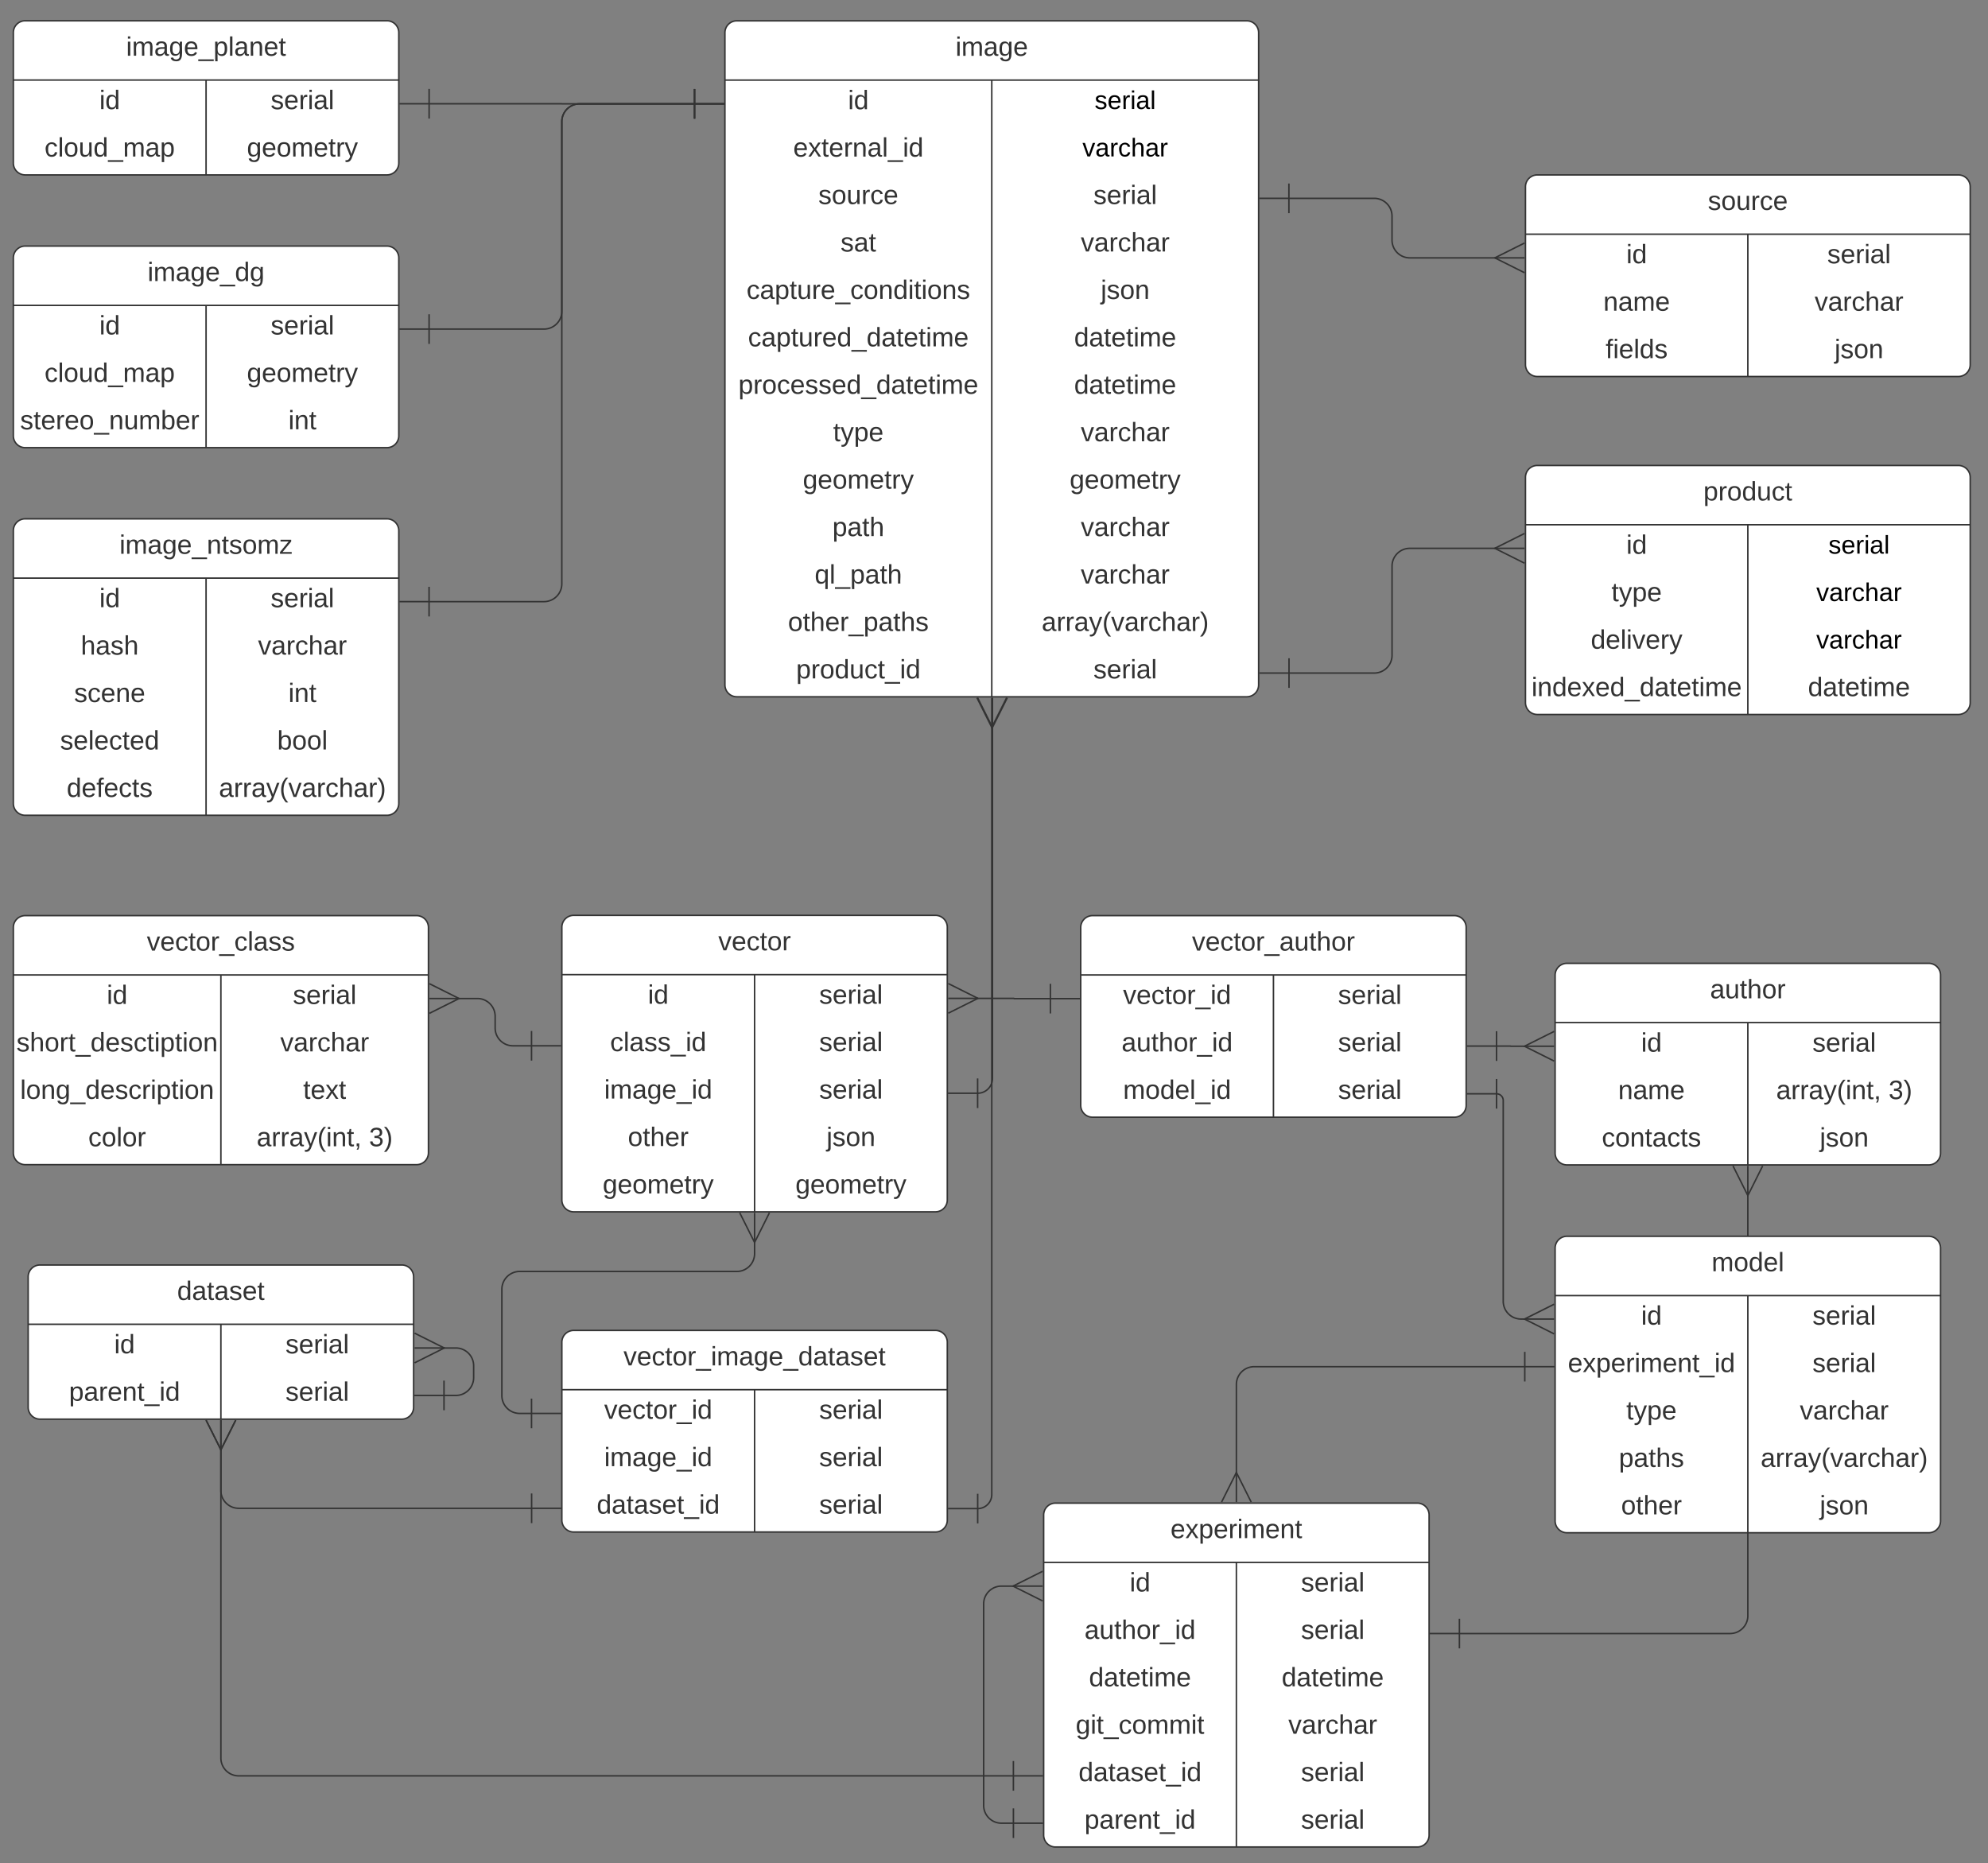 <svg xmlns="http://www.w3.org/2000/svg" xmlns:xlink="http://www.w3.org/1999/xlink" xmlns:lucid="lucid" width="1341" height="1257"><rect width="100%" height="100%" fill="#808080" stroke="none"/><g transform="translate(-156 -46)" lucid:page-tab-id="0_0"><path d="M1185 368a8 8 0 0 1 8-8h284a8 8 0 0 1 8 8v152a8 8 0 0 1-8 8h-284a8 8 0 0 1-8-8z" fill="#fff"/><path d="M1185 368a8 8 0 0 1 8-8h284a8 8 0 0 1 8 8v152a8 8 0 0 1-8 8h-284a8 8 0 0 1-8-8zM1185 400h300M1335 400v128" stroke="#333" fill="none"/><use xlink:href="#a" transform="matrix(1,0,0,1,1195,360) translate(110.025 23.6)"/><use xlink:href="#b" transform="matrix(1,0,0,1,1190,402.5) translate(63.025 17.1)"/><use xlink:href="#c" transform="matrix(1,0,0,1,1340,402.5) translate(49.369 16.967)"/><use xlink:href="#d" transform="matrix(1,0,0,1,1190,434.5) translate(53 17.1)"/><use xlink:href="#e" transform="matrix(1,0,0,1,1340,434.5) translate(41.159 16.967)"/><use xlink:href="#f" transform="matrix(1,0,0,1,1190,466.5) translate(39.075 17.1)"/><use xlink:href="#e" transform="matrix(1,0,0,1,1340,466.5) translate(41.159 16.967)"/><use xlink:href="#g" transform="matrix(1,0,0,1,1190,498.5) translate(-0.925 17.1)"/><use xlink:href="#h" transform="matrix(1,0,0,1,1340,498.5) translate(35.55 17.1)"/><path d="M645 68.05a8 8 0 0 1 8-8h344a8 8 0 0 1 8 8v440a8 8 0 0 1-8 8H653a8 8 0 0 1-8-8z" fill="#fff"/><path d="M645 68.05a8 8 0 0 1 8-8h344a8 8 0 0 1 8 8v440a8 8 0 0 1-8 8H653a8 8 0 0 1-8-8zM645 100.05h360M825 100.05v416" stroke="#333" fill="none"/><use xlink:href="#i" transform="matrix(1,0,0,1,655,60.049) translate(145.55 23.6)"/><use xlink:href="#b" transform="matrix(1,0,0,1,650,102.549) translate(78.025 17.1)"/><use xlink:href="#c" transform="matrix(1,0,0,1,830,102.549) translate(64.369 16.967)"/><use xlink:href="#j" transform="matrix(1,0,0,1,650,134.549) translate(41.075 17.1)"/><use xlink:href="#e" transform="matrix(1,0,0,1,830,134.549) translate(56.159 16.967)"/><use xlink:href="#k" transform="matrix(1,0,0,1,650,166.549) translate(58.025 17.1)"/><use xlink:href="#l" transform="matrix(1,0,0,1,830,166.549) translate(63.575 17.1)"/><use xlink:href="#m" transform="matrix(1,0,0,1,650,198.549) translate(73 17.1)"/><use xlink:href="#n" transform="matrix(1,0,0,1,830,198.549) translate(55.05 17.1)"/><use xlink:href="#o" transform="matrix(1,0,0,1,650,230.549) translate(9.575 17.1)"/><use xlink:href="#p" transform="matrix(1,0,0,1,830,230.549) translate(68.525 17.1)"/><use xlink:href="#q" transform="matrix(1,0,0,1,650,262.549) translate(10.575 17.1)"/><use xlink:href="#h" transform="matrix(1,0,0,1,830,262.549) translate(50.55 17.1)"/><use xlink:href="#r" transform="matrix(1,0,0,1,650,294.549) translate(4.075 17.1)"/><use xlink:href="#h" transform="matrix(1,0,0,1,830,294.549) translate(50.55 17.1)"/><use xlink:href="#d" transform="matrix(1,0,0,1,650,326.549) translate(68 17.1)"/><use xlink:href="#n" transform="matrix(1,0,0,1,830,326.549) translate(55.05 17.1)"/><use xlink:href="#s" transform="matrix(1,0,0,1,650,358.549) translate(47.55 17.1)"/><use xlink:href="#s" transform="matrix(1,0,0,1,830,358.549) translate(47.55 17.1)"/><use xlink:href="#t" transform="matrix(1,0,0,1,650,390.549) translate(67.5 17.1)"/><use xlink:href="#n" transform="matrix(1,0,0,1,830,390.549) translate(55.05 17.1)"/><use xlink:href="#u" transform="matrix(1,0,0,1,650,422.549) translate(55.525 17.1)"/><use xlink:href="#n" transform="matrix(1,0,0,1,830,422.549) translate(55.05 17.1)"/><use xlink:href="#v" transform="matrix(1,0,0,1,650,454.549) translate(37.525 17.1)"/><use xlink:href="#w" transform="matrix(1,0,0,1,830,454.549) translate(28.65 17.1)"/><use xlink:href="#x" transform="matrix(1,0,0,1,650,486.549) translate(43.05 17.1)"/><use xlink:href="#l" transform="matrix(1,0,0,1,830,486.549) translate(63.575 17.1)"/><path d="M1025.5 500.05h57.5a12 12 0 0 0 12-12V427.9a12 12 0 0 1 12-12h58.12" stroke="#333" fill="none"/><path d="M1025.5 510.05v-20M1005.5 500.05h20" stroke="#333" fill="#fff"/><path d="M1184.3 425.9l-20-10 20-10" stroke="#333" fill="#fff" fill-opacity="0"/><path d="M1184.3 415.9h-20" stroke="#333" fill="#fff"/><path d="M165 68a8 8 0 0 1 8-8h244a8 8 0 0 1 8 8v88a8 8 0 0 1-8 8H173a8 8 0 0 1-8-8z" fill="#fff"/><path d="M165 68a8 8 0 0 1 8-8h244a8 8 0 0 1 8 8v88a8 8 0 0 1-8 8H173a8 8 0 0 1-8-8zM165 100h260M295 100v64" stroke="#333" fill="none"/><use xlink:href="#y" transform="matrix(1,0,0,1,175,60) translate(66.075 23.6)"/><use xlink:href="#b" transform="matrix(1,0,0,1,170,102.5) translate(53.025 17.1)"/><use xlink:href="#l" transform="matrix(1,0,0,1,300,102.5) translate(38.575 17.1)"/><use xlink:href="#z" transform="matrix(1,0,0,1,170,134.5) translate(16.05 17.1)"/><use xlink:href="#s" transform="matrix(1,0,0,1,300,134.5) translate(22.55 17.1)"/><path d="M445.46 116h89.5a.03.03 0 0 1 .02.02.03.03 0 0 0 .03.03h89.5" stroke="#333" fill="none"/><path d="M445.46 126v-20M425.46 116h20M624.5 106.05v20M644.5 116.05h-20" stroke="#333" fill="#fff"/><path d="M165 220a8 8 0 0 1 8-8h244a8 8 0 0 1 8 8v120a8 8 0 0 1-8 8H173a8 8 0 0 1-8-8z" fill="#fff"/><path d="M165 220a8 8 0 0 1 8-8h244a8 8 0 0 1 8 8v120a8 8 0 0 1-8 8H173a8 8 0 0 1-8-8zM165 252h260M295 252v96" stroke="#333" fill="none"/><use xlink:href="#A" transform="matrix(1,0,0,1,175,212) translate(80.55 23.6)"/><use xlink:href="#b" transform="matrix(1,0,0,1,170,254.5) translate(53.025 17.1)"/><use xlink:href="#l" transform="matrix(1,0,0,1,300,254.5) translate(38.575 17.1)"/><use xlink:href="#z" transform="matrix(1,0,0,1,170,286.5) translate(16.05 17.1)"/><use xlink:href="#s" transform="matrix(1,0,0,1,300,286.5) translate(22.55 17.1)"/><use xlink:href="#B" transform="matrix(1,0,0,1,170,318.5) translate(-0.425 17.1)"/><use xlink:href="#C" transform="matrix(1,0,0,1,300,318.5) translate(50.525 17.1)"/><path d="M445.44 268h77.54a12 12 0 0 0 12-12V128.06a12 12 0 0 1 12-12h77.53" stroke="#333" fill="none"/><path d="M445.44 278v-20M425.44 268h20M624.5 106.05v20M644.5 116.05h-20" stroke="#333" fill="#fff"/><path d="M165 404a8 8 0 0 1 8-8h244a8 8 0 0 1 8 8v184a8 8 0 0 1-8 8H173a8 8 0 0 1-8-8z" fill="#fff"/><path d="M165 404a8 8 0 0 1 8-8h244a8 8 0 0 1 8 8v184a8 8 0 0 1-8 8H173a8 8 0 0 1-8-8zM165 436h260M295 436v160" stroke="#333" fill="none"/><use xlink:href="#D" transform="matrix(1,0,0,1,175,396) translate(61.575 23.6)"/><use xlink:href="#b" transform="matrix(1,0,0,1,170,438.5) translate(53.025 17.1)"/><use xlink:href="#l" transform="matrix(1,0,0,1,300,438.5) translate(38.575 17.1)"/><use xlink:href="#E" transform="matrix(1,0,0,1,170,470.5) translate(40.5 17.1)"/><use xlink:href="#n" transform="matrix(1,0,0,1,300,470.5) translate(30.05 17.1)"/><use xlink:href="#F" transform="matrix(1,0,0,1,170,502.5) translate(36 17.1)"/><use xlink:href="#C" transform="matrix(1,0,0,1,300,502.5) translate(50.525 17.1)"/><use xlink:href="#G" transform="matrix(1,0,0,1,170,534.5) translate(26.525 17.1)"/><use xlink:href="#H" transform="matrix(1,0,0,1,300,534.5) translate(43.025 17.1)"/><use xlink:href="#I" transform="matrix(1,0,0,1,170,566.5) translate(31 17.1)"/><use xlink:href="#w" transform="matrix(1,0,0,1,300,566.5) translate(3.65 17.1)"/><path d="M445.43 451.86h77.54a12 12 0 0 0 12-12v-311.8a12 12 0 0 1 12-12h77.54" stroke="#333" fill="none"/><path d="M445.43 461.86v-20M425.43 451.86h20M624.5 106.05v20M644.5 116.05h-20" stroke="#333" fill="#fff"/><path d="M535 671.5a8 8 0 0 1 8-8h244a8 8 0 0 1 8 8v184a8 8 0 0 1-8 8H543a8 8 0 0 1-8-8z" fill="#fff"/><path d="M535 671.5a8 8 0 0 1 8-8h244a8 8 0 0 1 8 8v184a8 8 0 0 1-8 8H543a8 8 0 0 1-8-8zM535 703.5h260M665 703.5v160" stroke="#333" fill="none"/><use xlink:href="#J" transform="matrix(1,0,0,1,545,663.5) translate(95.525 23.6)"/><use xlink:href="#b" transform="matrix(1,0,0,1,540,706) translate(53.025 17.1)"/><use xlink:href="#l" transform="matrix(1,0,0,1,670,706) translate(38.575 17.1)"/><use xlink:href="#K" transform="matrix(1,0,0,1,540,738) translate(27.55 17.1)"/><use xlink:href="#l" transform="matrix(1,0,0,1,670,738) translate(38.575 17.1)"/><use xlink:href="#L" transform="matrix(1,0,0,1,540,770) translate(23.575 17.1)"/><use xlink:href="#l" transform="matrix(1,0,0,1,670,770) translate(38.575 17.1)"/><use xlink:href="#M" transform="matrix(1,0,0,1,540,802) translate(39.525 17.1)"/><use xlink:href="#p" transform="matrix(1,0,0,1,670,802) translate(43.525 17.1)"/><use xlink:href="#s" transform="matrix(1,0,0,1,540,834) translate(22.55 17.1)"/><use xlink:href="#s" transform="matrix(1,0,0,1,670,834) translate(22.55 17.1)"/><path d="M885 671.68a8 8 0 0 1 8-8h244a8 8 0 0 1 8 8v120a8 8 0 0 1-8 8H893a8 8 0 0 1-8-8z" fill="#fff"/><path d="M885 671.68a8 8 0 0 1 8-8h244a8 8 0 0 1 8 8v120a8 8 0 0 1-8 8H893a8 8 0 0 1-8-8zM885 703.68h260M1015 703.68v96" stroke="#333" fill="none"/><use xlink:href="#N" transform="matrix(1,0,0,1,895,663.678) translate(65.05 23.6)"/><use xlink:href="#O" transform="matrix(1,0,0,1,890,706.178) translate(23.55 17.1)"/><use xlink:href="#l" transform="matrix(1,0,0,1,1020,706.178) translate(38.575 17.1)"/><use xlink:href="#P" transform="matrix(1,0,0,1,890,738.178) translate(22.55 17.1)"/><use xlink:href="#l" transform="matrix(1,0,0,1,1020,738.178) translate(38.575 17.1)"/><use xlink:href="#Q" transform="matrix(1,0,0,1,890,770.178) translate(23.575 17.1)"/><use xlink:href="#l" transform="matrix(1,0,0,1,1020,770.178) translate(38.575 17.1)"/><path d="M165 671.68a8 8 0 0 1 8-8h264a8 8 0 0 1 8 8v152a8 8 0 0 1-8 8H173a8 8 0 0 1-8-8z" fill="#fff"/><path d="M165 671.68a8 8 0 0 1 8-8h264a8 8 0 0 1 8 8v152a8 8 0 0 1-8 8H173a8 8 0 0 1-8-8zM165 703.68h280M305 703.68v128" stroke="#333" fill="none"/><use xlink:href="#R" transform="matrix(1,0,0,1,175,663.678) translate(80.05 23.6)"/><use xlink:href="#b" transform="matrix(1,0,0,1,170,706.178) translate(58.025 17.1)"/><use xlink:href="#l" transform="matrix(1,0,0,1,310,706.178) translate(43.575 17.1)"/><use xlink:href="#S" transform="matrix(1,0,0,1,170,738.178) translate(-2.925 17.1)"/><use xlink:href="#n" transform="matrix(1,0,0,1,310,738.178) translate(35.05 17.1)"/><use xlink:href="#T" transform="matrix(1,0,0,1,170,770.178) translate(-0.4 17.1)"/><use xlink:href="#U" transform="matrix(1,0,0,1,310,770.178) translate(50.5 17.1)"/><use xlink:href="#V" transform="matrix(1,0,0,1,170,802.178) translate(45.55 17.1)"/><use xlink:href="#W" transform="matrix(1,0,0,1,310,802.178) translate(19.125 17.1)"/><use xlink:href="#X" transform="matrix(1,0,0,1,310,802.178) translate(94.925 17.1)"/><path d="M514.54 751.5H502a12 12 0 0 1-12-12v-7.9a12 12 0 0 0-12-12h-13.16" stroke="#333" fill="none"/><path d="M514.54 741.5v20M534.54 751.5h-20" stroke="#333" fill="#fff"/><path d="M445.66 709.6l20 10-20 10" stroke="#333" fill="#fff" fill-opacity="0"/><path d="M445.66 719.6h20" stroke="#333" fill="#fff"/><path d="M815.46 783.5a10 10 0 0 0 10-10V535.9" stroke="#333" fill="none"/><path d="M815.46 793.5v-20M795.46 783.5h20" stroke="#333" fill="#fff"/><path d="M835.46 516.72l-10 20-10-20" stroke="#333" fill="#fff" fill-opacity="0"/><path d="M825.46 516.72v20" stroke="#333" fill="#fff"/><path d="M864.54 719.68h-24.47a.08.08 0 0 1-.1-.08.08.08 0 0 0-.07-.1h-25.06" stroke="#333" fill="none"/><path d="M864.54 709.68v20M884.54 719.68h-20" stroke="#333" fill="#fff"/><path d="M795.65 709.5l20 10-20 10" stroke="#333" fill="#fff" fill-opacity="0"/><path d="M795.65 719.5h20" stroke="#333" fill="#fff"/><path d="M1205 703.86a8 8 0 0 1 8-8h244a8 8 0 0 1 8 8v120a8 8 0 0 1-8 8h-244a8 8 0 0 1-8-8z" fill="#fff"/><path d="M1205 703.86a8 8 0 0 1 8-8h244a8 8 0 0 1 8 8v120a8 8 0 0 1-8 8h-244a8 8 0 0 1-8-8zM1205 735.86h260M1335 735.86v96" stroke="#333" fill="none"/><use xlink:href="#Y" transform="matrix(1,0,0,1,1215,695.857) translate(94.525 23.6)"/><use xlink:href="#b" transform="matrix(1,0,0,1,1210,738.357) translate(53.025 17.1)"/><use xlink:href="#l" transform="matrix(1,0,0,1,1340,738.357) translate(38.575 17.1)"/><use xlink:href="#Z" transform="matrix(1,0,0,1,1210,770.357) translate(37.525 17.1)"/><use xlink:href="#W" transform="matrix(1,0,0,1,1340,770.357) translate(14.125 17.1)"/><use xlink:href="#X" transform="matrix(1,0,0,1,1340,770.357) translate(89.925 17.1)"/><use xlink:href="#aa" transform="matrix(1,0,0,1,1210,802.357) translate(26.5 17.1)"/><use xlink:href="#p" transform="matrix(1,0,0,1,1340,802.357) translate(43.525 17.1)"/><path d="M1165.47 751.68h9.47a.07.07 0 0 1 .06.07.07.07 0 0 0 .07.06h10.06" stroke="#333" fill="none"/><path d="M1165.47 761.68v-20M1145.47 751.68h20" stroke="#333" fill="#fff"/><path d="M1204.32 761.8l-20-10 20-10" stroke="#333" fill="#fff" fill-opacity="0"/><path d="M1204.32 751.8h-20" stroke="#333" fill="#fff"/><path d="M175 907.36a8 8 0 0 1 8-8h244a8 8 0 0 1 8 8v88a8 8 0 0 1-8 8H183a8 8 0 0 1-8-8z" fill="#fff"/><path d="M175 907.36a8 8 0 0 1 8-8h244a8 8 0 0 1 8 8v88a8 8 0 0 1-8 8H183a8 8 0 0 1-8-8zM175 939.36h260M305 939.36v64" stroke="#333" fill="none"/><use xlink:href="#ab" transform="matrix(1,0,0,1,185,899.357) translate(90.5 23.6)"/><use xlink:href="#b" transform="matrix(1,0,0,1,180,941.857) translate(53.025 17.1)"/><use xlink:href="#l" transform="matrix(1,0,0,1,310,941.857) translate(38.575 17.1)"/><use xlink:href="#ac" transform="matrix(1,0,0,1,180,973.857) translate(22.55 17.1)"/><use xlink:href="#l" transform="matrix(1,0,0,1,310,973.857) translate(38.575 17.1)"/><path d="M455.5 987.36h8a12 12 0 0 0 12-12v-8a12 12 0 0 0-12-12h-8.63" stroke="#333" fill="none"/><path d="M455.5 997.36v-20M435.5 987.36h20" stroke="#333" fill="#fff"/><path d="M435.68 945.36l20 10-20 10" stroke="#333" fill="#fff" fill-opacity="0"/><path d="M435.68 955.36h20" stroke="#333" fill="#fff"/><path d="M535 951.5a8 8 0 0 1 8-8h244a8 8 0 0 1 8 8v120a8 8 0 0 1-8 8H543a8 8 0 0 1-8-8z" fill="#fff"/><path d="M535 951.5a8 8 0 0 1 8-8h244a8 8 0 0 1 8 8v120a8 8 0 0 1-8 8H543a8 8 0 0 1-8-8zM535 983.5h260M665 983.5v96" stroke="#333" fill="none"/><use xlink:href="#ad" transform="matrix(1,0,0,1,545,943.5) translate(31.575 23.6)"/><use xlink:href="#O" transform="matrix(1,0,0,1,540,986) translate(23.55 17.1)"/><use xlink:href="#l" transform="matrix(1,0,0,1,670,986) translate(38.575 17.1)"/><use xlink:href="#L" transform="matrix(1,0,0,1,540,1018) translate(23.575 17.1)"/><use xlink:href="#l" transform="matrix(1,0,0,1,670,1018) translate(38.575 17.1)"/><use xlink:href="#ae" transform="matrix(1,0,0,1,540,1050) translate(18.525 17.1)"/><use xlink:href="#l" transform="matrix(1,0,0,1,670,1050) translate(38.575 17.1)"/><path d="M514.54 999.5h-8a12 12 0 0 1-12-12v-71.77a12 12 0 0 1 12-12H653a12 12 0 0 0 12-12v-8.37" stroke="#333" fill="none"/><path d="M514.54 989.5v20M534.54 999.5h-20" stroke="#333" fill="#fff"/><path d="M675 864.17l-10 20-10-20" stroke="#333" fill="#fff" fill-opacity="0"/><path d="M665 864.17v20" stroke="#333" fill="#fff"/><path d="M514.6 1063.5H317a12 12 0 0 1-12-12v-28.28" stroke="#333" fill="none"/><path d="M514.6 1053.5v20M534.6 1063.5h-20" stroke="#333" fill="#fff"/><path d="M315 1004.03l-10 20-10-20" stroke="#333" fill="#fff" fill-opacity="0"/><path d="M305 1004.03v20" stroke="#333" fill="#fff"/><path d="M815.5 1063.7a9.5 9.5 0 0 0 9.5-9.5V535.9" stroke="#333" fill="none"/><path d="M815.5 1073.7v-20M795.5 1063.7h20" stroke="#333" fill="#fff"/><path d="M835 516.72l-10 20-10-20" stroke="#333" fill="#fff" fill-opacity="0"/><path d="M825 516.72v20" stroke="#333" fill="#fff"/><path d="M860 1068a8 8 0 0 1 8-8h244a8 8 0 0 1 8 8v216a8 8 0 0 1-8 8H868a8 8 0 0 1-8-8z" fill="#fff"/><path d="M860 1068a8 8 0 0 1 8-8h244a8 8 0 0 1 8 8v216a8 8 0 0 1-8 8H868a8 8 0 0 1-8-8zM860 1100h260M990 1100v192" stroke="#333" fill="none"/><use xlink:href="#af" transform="matrix(1,0,0,1,870,1060) translate(75.575 23.6)"/><use xlink:href="#b" transform="matrix(1,0,0,1,865,1102.5) translate(53.025 17.1)"/><use xlink:href="#l" transform="matrix(1,0,0,1,995,1102.5) translate(38.575 17.1)"/><use xlink:href="#P" transform="matrix(1,0,0,1,865,1134.5) translate(22.55 17.1)"/><use xlink:href="#l" transform="matrix(1,0,0,1,995,1134.5) translate(38.575 17.1)"/><use xlink:href="#h" transform="matrix(1,0,0,1,865,1166.5) translate(25.55 17.1)"/><use xlink:href="#h" transform="matrix(1,0,0,1,995,1166.5) translate(25.55 17.1)"/><use xlink:href="#ag" transform="matrix(1,0,0,1,865,1198.5) translate(16.6 17.1)"/><use xlink:href="#n" transform="matrix(1,0,0,1,995,1198.5) translate(30.05 17.1)"/><use xlink:href="#ae" transform="matrix(1,0,0,1,865,1230.5) translate(18.525 17.1)"/><use xlink:href="#l" transform="matrix(1,0,0,1,995,1230.5) translate(38.575 17.1)"/><use xlink:href="#ac" transform="matrix(1,0,0,1,865,1262.5) translate(22.55 17.1)"/><use xlink:href="#l" transform="matrix(1,0,0,1,995,1262.5) translate(38.575 17.1)"/><path d="M839.6 1275.93h-8.08a12 12 0 0 1-12-12V1128a12 12 0 0 1 12-12h8.6" stroke="#333" fill="none"/><path d="M839.6 1265.93v20M859.6 1275.93h-20" stroke="#333" fill="#fff"/><path d="M859.3 1126l-20-10 20-10" stroke="#333" fill="#fff" fill-opacity="0"/><path d="M859.3 1116h-20" stroke="#333" fill="#fff"/><path d="M839.58 1244H317a12 12 0 0 1-12-12v-208.78" stroke="#333" fill="none"/><path d="M839.58 1234v20M859.58 1244h-20" stroke="#333" fill="#fff"/><path d="M315 1004.03l-10 20-10-20" stroke="#333" fill="#fff" fill-opacity="0"/><path d="M305 1004.03v20" stroke="#333" fill="#fff"/><path d="M1140.44 1148H1323a12 12 0 0 0 12-12V851.72" stroke="#333" fill="none"/><path d="M1140.44 1158v-20M1120.44 1148h20" stroke="#333" fill="#fff"/><path d="M1345 832.53l-10 20-10-20" stroke="#333" fill="#fff" fill-opacity="0"/><path d="M1335 832.53v20" stroke="#333" fill="#fff"/><path d="M1205 888a8 8 0 0 1 8-8h244a8 8 0 0 1 8 8v184a8 8 0 0 1-8 8h-244a8 8 0 0 1-8-8z" fill="#fff"/><path d="M1205 888a8 8 0 0 1 8-8h244a8 8 0 0 1 8 8v184a8 8 0 0 1-8 8h-244a8 8 0 0 1-8-8zM1205 920h260M1335 920v160" stroke="#333" fill="none"/><use xlink:href="#ah" transform="matrix(1,0,0,1,1215,880) translate(95.55 23.6)"/><use xlink:href="#b" transform="matrix(1,0,0,1,1210,922.5) translate(53.025 17.1)"/><use xlink:href="#l" transform="matrix(1,0,0,1,1340,922.5) translate(38.575 17.1)"/><use xlink:href="#ai" transform="matrix(1,0,0,1,1210,954.5) translate(3.6 17.1)"/><use xlink:href="#l" transform="matrix(1,0,0,1,1340,954.5) translate(38.575 17.1)"/><use xlink:href="#d" transform="matrix(1,0,0,1,1210,986.5) translate(43 17.1)"/><use xlink:href="#n" transform="matrix(1,0,0,1,1340,986.5) translate(30.05 17.1)"/><use xlink:href="#aj" transform="matrix(1,0,0,1,1210,1018.5) translate(38 17.1)"/><use xlink:href="#w" transform="matrix(1,0,0,1,1340,1018.5) translate(3.65 17.1)"/><use xlink:href="#M" transform="matrix(1,0,0,1,1210,1050.5) translate(39.525 17.1)"/><use xlink:href="#p" transform="matrix(1,0,0,1,1340,1050.5) translate(43.525 17.1)"/><path d="M1184.54 967.96H1002a12 12 0 0 0-12 12v60.18" stroke="#333" fill="none"/><path d="M1184.54 957.96v20M1204.54 967.96h-20" stroke="#333" fill="#fff"/><path d="M980 1059.33l10-20 10 20" stroke="#333" fill="#fff" fill-opacity="0"/><path d="M990 1059.33v-20" stroke="#333" fill="#fff"/><path d="M1165.5 783.88a4.5 4.5 0 0 1 4.5 4.5v135.46a12 12 0 0 0 12 12h3.1" stroke="#333" fill="none"/><path d="M1165.5 793.88v-20M1145.5 783.88h20" stroke="#333" fill="#fff"/><path d="M1204.3 945.84l-20-10 20-10" stroke="#333" fill="#fff" fill-opacity="0"/><path d="M1204.3 935.84h-20" stroke="#333" fill="#fff"/><path d="M1185 172a8 8 0 0 1 8-8h284a8 8 0 0 1 8 8v120a8 8 0 0 1-8 8h-284a8 8 0 0 1-8-8z" fill="#fff"/><path d="M1185 172a8 8 0 0 1 8-8h284a8 8 0 0 1 8 8v120a8 8 0 0 1-8 8h-284a8 8 0 0 1-8-8zM1185 204h300M1335 204v96" stroke="#333" fill="none"/><use xlink:href="#k" transform="matrix(1,0,0,1,1195,164) translate(113.025 23.6)"/><use xlink:href="#b" transform="matrix(1,0,0,1,1190,206.5) translate(63.025 17.1)"/><use xlink:href="#l" transform="matrix(1,0,0,1,1340,206.5) translate(48.575 17.1)"/><use xlink:href="#Z" transform="matrix(1,0,0,1,1190,238.5) translate(47.525 17.1)"/><use xlink:href="#n" transform="matrix(1,0,0,1,1340,238.5) translate(40.05 17.1)"/><use xlink:href="#ak" transform="matrix(1,0,0,1,1190,270.5) translate(49.05 17.1)"/><use xlink:href="#p" transform="matrix(1,0,0,1,1340,270.5) translate(53.525 17.1)"/><path d="M1025.43 179.8h57.55a12 12 0 0 1 12 12v16.16a12 12 0 0 0 12 12h58.15" stroke="#333" fill="none"/><path d="M1025.43 189.8v-20M1005.43 179.8h20" stroke="#333" fill="#fff"/><path d="M1184.32 229.96l-20-10 20-10" stroke="#333" fill="#fff" fill-opacity="0"/><path d="M1184.32 219.96h-20" stroke="#333" fill="#fff"/><defs><path fill="#333" d="M115-194c55 1 70 41 70 98S169 2 115 4C84 4 66-9 55-30l1 105H24l-1-265h31l2 30c10-21 28-34 59-34zm-8 174c40 0 45-34 45-75s-6-73-45-74c-42 0-51 32-51 76 0 43 10 73 51 73" id="al"/><path fill="#333" d="M114-163C36-179 61-72 57 0H25l-1-190h30c1 12-1 29 2 39 6-27 23-49 58-41v29" id="am"/><path fill="#333" d="M100-194c62-1 85 37 85 99 1 63-27 99-86 99S16-35 15-95c0-66 28-99 85-99zM99-20c44 1 53-31 53-75 0-43-8-75-51-75s-53 32-53 75 10 74 51 75" id="an"/><path fill="#333" d="M85-194c31 0 48 13 60 33l-1-100h32l1 261h-30c-2-10 0-23-3-31C134-8 116 4 85 4 32 4 16-35 15-94c0-66 23-100 70-100zm9 24c-40 0-46 34-46 75 0 40 6 74 45 74 42 0 51-32 51-76 0-42-9-74-50-73" id="ao"/><path fill="#333" d="M84 4C-5 8 30-112 23-190h32v120c0 31 7 50 39 49 72-2 45-101 50-169h31l1 190h-30c-1-10 1-25-2-33-11 22-28 36-60 37" id="ap"/><path fill="#333" d="M96-169c-40 0-48 33-48 73s9 75 48 75c24 0 41-14 43-38l32 2c-6 37-31 61-74 61-59 0-76-41-82-99-10-93 101-131 147-64 4 7 5 14 7 22l-32 3c-4-21-16-35-41-35" id="aq"/><path fill="#333" d="M59-47c-2 24 18 29 38 22v24C64 9 27 4 27-40v-127H5v-23h24l9-43h21v43h35v23H59v120" id="ar"/><g id="a"><use transform="matrix(0.05,0,0,0.05,0,0)" xlink:href="#al"/><use transform="matrix(0.05,0,0,0.05,10,0)" xlink:href="#am"/><use transform="matrix(0.05,0,0,0.05,15.95,0)" xlink:href="#an"/><use transform="matrix(0.05,0,0,0.05,25.95,0)" xlink:href="#ao"/><use transform="matrix(0.05,0,0,0.05,35.95,0)" xlink:href="#ap"/><use transform="matrix(0.05,0,0,0.05,45.95,0)" xlink:href="#aq"/><use transform="matrix(0.05,0,0,0.05,54.95,0)" xlink:href="#ar"/></g><path fill="#333" d="M24-231v-30h32v30H24zM24 0v-190h32V0H24" id="as"/><g id="b"><use transform="matrix(0.05,0,0,0.05,0,0)" xlink:href="#as"/><use transform="matrix(0.05,0,0,0.05,3.95,0)" xlink:href="#ao"/></g><path d="M135-143c-3-34-86-38-87 0 15 53 115 12 119 90S17 21 10-45l28-5c4 36 97 45 98 0-10-56-113-15-118-90-4-57 82-63 122-42 12 7 21 19 24 35" id="at"/><path d="M100-194c63 0 86 42 84 106H49c0 40 14 67 53 68 26 1 43-12 49-29l28 8c-11 28-37 45-77 45C44 4 14-33 15-96c1-61 26-98 85-98zm52 81c6-60-76-77-97-28-3 7-6 17-6 28h103" id="au"/><path d="M114-163C36-179 61-72 57 0H25l-1-190h30c1 12-1 29 2 39 6-27 23-49 58-41v29" id="av"/><path d="M24-231v-30h32v30H24zM24 0v-190h32V0H24" id="aw"/><path d="M141-36C126-15 110 5 73 4 37 3 15-17 15-53c-1-64 63-63 125-63 3-35-9-54-41-54-24 1-41 7-42 31l-33-3c5-37 33-52 76-52 45 0 72 20 72 64v82c-1 20 7 32 28 27v20c-31 9-61-2-59-35zM48-53c0 20 12 33 32 33 41-3 63-29 60-74-43 2-92-5-92 41" id="ax"/><path d="M24 0v-261h32V0H24" id="ay"/><g id="c"><use transform="matrix(0.048,0,0,0.048,0,0)" xlink:href="#at"/><use transform="matrix(0.048,0,0,0.048,8.667,0)" xlink:href="#au"/><use transform="matrix(0.048,0,0,0.048,18.296,0)" xlink:href="#av"/><use transform="matrix(0.048,0,0,0.048,24.026,0)" xlink:href="#aw"/><use transform="matrix(0.048,0,0,0.048,27.83,0)" xlink:href="#ax"/><use transform="matrix(0.048,0,0,0.048,37.459,0)" xlink:href="#ay"/></g><path fill="#333" d="M179-190L93 31C79 59 56 82 12 73V49c39 6 53-20 64-50L1-190h34L92-34l54-156h33" id="az"/><path fill="#333" d="M100-194c63 0 86 42 84 106H49c0 40 14 67 53 68 26 1 43-12 49-29l28 8c-11 28-37 45-77 45C44 4 14-33 15-96c1-61 26-98 85-98zm52 81c6-60-76-77-97-28-3 7-6 17-6 28h103" id="aA"/><g id="d"><use transform="matrix(0.05,0,0,0.05,0,0)" xlink:href="#ar"/><use transform="matrix(0.05,0,0,0.05,5,0)" xlink:href="#az"/><use transform="matrix(0.05,0,0,0.05,14,0)" xlink:href="#al"/><use transform="matrix(0.05,0,0,0.05,24,0)" xlink:href="#aA"/></g><path d="M108 0H70L1-190h34L89-25l56-165h34" id="aB"/><path d="M96-169c-40 0-48 33-48 73s9 75 48 75c24 0 41-14 43-38l32 2c-6 37-31 61-74 61-59 0-76-41-82-99-10-93 101-131 147-64 4 7 5 14 7 22l-32 3c-4-21-16-35-41-35" id="aC"/><path d="M106-169C34-169 62-67 57 0H25v-261h32l-1 103c12-21 28-36 61-36 89 0 53 116 60 194h-32v-121c2-32-8-49-39-48" id="aD"/><g id="e"><use transform="matrix(0.048,0,0,0.048,0,0)" xlink:href="#aB"/><use transform="matrix(0.048,0,0,0.048,8.667,0)" xlink:href="#ax"/><use transform="matrix(0.048,0,0,0.048,18.296,0)" xlink:href="#av"/><use transform="matrix(0.048,0,0,0.048,24.026,0)" xlink:href="#aC"/><use transform="matrix(0.048,0,0,0.048,32.693,0)" xlink:href="#aD"/><use transform="matrix(0.048,0,0,0.048,42.322,0)" xlink:href="#ax"/><use transform="matrix(0.048,0,0,0.048,51.952,0)" xlink:href="#av"/></g><path fill="#333" d="M24 0v-261h32V0H24" id="aE"/><path fill="#333" d="M108 0H70L1-190h34L89-25l56-165h34" id="aF"/><g id="f"><use transform="matrix(0.05,0,0,0.05,0,0)" xlink:href="#ao"/><use transform="matrix(0.05,0,0,0.05,10,0)" xlink:href="#aA"/><use transform="matrix(0.05,0,0,0.05,20,0)" xlink:href="#aE"/><use transform="matrix(0.05,0,0,0.05,23.95,0)" xlink:href="#as"/><use transform="matrix(0.05,0,0,0.05,27.9,0)" xlink:href="#aF"/><use transform="matrix(0.05,0,0,0.05,36.9,0)" xlink:href="#aA"/><use transform="matrix(0.05,0,0,0.05,46.9,0)" xlink:href="#am"/><use transform="matrix(0.05,0,0,0.05,52.85,0)" xlink:href="#az"/></g><path fill="#333" d="M117-194c89-4 53 116 60 194h-32v-121c0-31-8-49-39-48C34-167 62-67 57 0H25l-1-190h30c1 10-1 24 2 32 11-22 29-35 61-36" id="aG"/><path fill="#333" d="M141 0L90-78 38 0H4l68-98-65-92h35l48 74 47-74h35l-64 92 68 98h-35" id="aH"/><path fill="#333" d="M-5 72V49h209v23H-5" id="aI"/><path fill="#333" d="M141-36C126-15 110 5 73 4 37 3 15-17 15-53c-1-64 63-63 125-63 3-35-9-54-41-54-24 1-41 7-42 31l-33-3c5-37 33-52 76-52 45 0 72 20 72 64v82c-1 20 7 32 28 27v20c-31 9-61-2-59-35zM48-53c0 20 12 33 32 33 41-3 63-29 60-74-43 2-92-5-92 41" id="aJ"/><path fill="#333" d="M210-169c-67 3-38 105-44 169h-31v-121c0-29-5-50-35-48C34-165 62-65 56 0H25l-1-190h30c1 10-1 24 2 32 10-44 99-50 107 0 11-21 27-35 58-36 85-2 47 119 55 194h-31v-121c0-29-5-49-35-48" id="aK"/><g id="g"><use transform="matrix(0.05,0,0,0.05,0,0)" xlink:href="#as"/><use transform="matrix(0.05,0,0,0.05,3.95,0)" xlink:href="#aG"/><use transform="matrix(0.05,0,0,0.05,13.95,0)" xlink:href="#ao"/><use transform="matrix(0.05,0,0,0.05,23.95,0)" xlink:href="#aA"/><use transform="matrix(0.05,0,0,0.05,33.95,0)" xlink:href="#aH"/><use transform="matrix(0.05,0,0,0.05,42.95,0)" xlink:href="#aA"/><use transform="matrix(0.05,0,0,0.05,52.95,0)" xlink:href="#ao"/><use transform="matrix(0.05,0,0,0.05,62.95,0)" xlink:href="#aI"/><use transform="matrix(0.05,0,0,0.05,72.95,0)" xlink:href="#ao"/><use transform="matrix(0.05,0,0,0.05,82.95,0)" xlink:href="#aJ"/><use transform="matrix(0.05,0,0,0.05,92.95,0)" xlink:href="#ar"/><use transform="matrix(0.05,0,0,0.05,97.95,0)" xlink:href="#aA"/><use transform="matrix(0.05,0,0,0.05,107.95,0)" xlink:href="#ar"/><use transform="matrix(0.05,0,0,0.05,112.95,0)" xlink:href="#as"/><use transform="matrix(0.05,0,0,0.05,116.9,0)" xlink:href="#aK"/><use transform="matrix(0.05,0,0,0.05,131.85,0)" xlink:href="#aA"/></g><g id="h"><use transform="matrix(0.05,0,0,0.05,0,0)" xlink:href="#ao"/><use transform="matrix(0.05,0,0,0.05,10,0)" xlink:href="#aJ"/><use transform="matrix(0.05,0,0,0.05,20,0)" xlink:href="#ar"/><use transform="matrix(0.05,0,0,0.05,25,0)" xlink:href="#aA"/><use transform="matrix(0.05,0,0,0.05,35,0)" xlink:href="#ar"/><use transform="matrix(0.05,0,0,0.05,40,0)" xlink:href="#as"/><use transform="matrix(0.05,0,0,0.05,43.95,0)" xlink:href="#aK"/><use transform="matrix(0.05,0,0,0.05,58.9,0)" xlink:href="#aA"/></g><path fill="#333" d="M177-190C167-65 218 103 67 71c-23-6-38-20-44-43l32-5c15 47 100 32 89-28v-30C133-14 115 1 83 1 29 1 15-40 15-95c0-56 16-97 71-98 29-1 48 16 59 35 1-10 0-23 2-32h30zM94-22c36 0 50-32 50-73 0-42-14-75-50-75-39 0-46 34-46 75s6 73 46 73" id="aL"/><g id="i"><use transform="matrix(0.05,0,0,0.05,0,0)" xlink:href="#as"/><use transform="matrix(0.05,0,0,0.05,3.95,0)" xlink:href="#aK"/><use transform="matrix(0.05,0,0,0.05,18.9,0)" xlink:href="#aJ"/><use transform="matrix(0.05,0,0,0.05,28.9,0)" xlink:href="#aL"/><use transform="matrix(0.05,0,0,0.05,38.9,0)" xlink:href="#aA"/></g><g id="j"><use transform="matrix(0.05,0,0,0.05,0,0)" xlink:href="#aA"/><use transform="matrix(0.05,0,0,0.05,10,0)" xlink:href="#aH"/><use transform="matrix(0.05,0,0,0.05,19,0)" xlink:href="#ar"/><use transform="matrix(0.05,0,0,0.05,24,0)" xlink:href="#aA"/><use transform="matrix(0.05,0,0,0.05,34,0)" xlink:href="#am"/><use transform="matrix(0.05,0,0,0.05,39.95,0)" xlink:href="#aG"/><use transform="matrix(0.05,0,0,0.05,49.95,0)" xlink:href="#aJ"/><use transform="matrix(0.05,0,0,0.05,59.95,0)" xlink:href="#aE"/><use transform="matrix(0.05,0,0,0.05,63.9,0)" xlink:href="#aI"/><use transform="matrix(0.05,0,0,0.05,73.9,0)" xlink:href="#as"/><use transform="matrix(0.05,0,0,0.05,77.85,0)" xlink:href="#ao"/></g><path fill="#333" d="M135-143c-3-34-86-38-87 0 15 53 115 12 119 90S17 21 10-45l28-5c4 36 97 45 98 0-10-56-113-15-118-90-4-57 82-63 122-42 12 7 21 19 24 35" id="aM"/><g id="k"><use transform="matrix(0.05,0,0,0.05,0,0)" xlink:href="#aM"/><use transform="matrix(0.05,0,0,0.05,9,0)" xlink:href="#an"/><use transform="matrix(0.05,0,0,0.05,19,0)" xlink:href="#ap"/><use transform="matrix(0.05,0,0,0.05,29,0)" xlink:href="#am"/><use transform="matrix(0.05,0,0,0.05,34.95,0)" xlink:href="#aq"/><use transform="matrix(0.05,0,0,0.05,43.95,0)" xlink:href="#aA"/></g><g id="l"><use transform="matrix(0.05,0,0,0.05,0,0)" xlink:href="#aM"/><use transform="matrix(0.05,0,0,0.05,9,0)" xlink:href="#aA"/><use transform="matrix(0.05,0,0,0.05,19,0)" xlink:href="#am"/><use transform="matrix(0.05,0,0,0.05,24.95,0)" xlink:href="#as"/><use transform="matrix(0.05,0,0,0.05,28.9,0)" xlink:href="#aJ"/><use transform="matrix(0.05,0,0,0.05,38.9,0)" xlink:href="#aE"/></g><g id="m"><use transform="matrix(0.05,0,0,0.05,0,0)" xlink:href="#aM"/><use transform="matrix(0.05,0,0,0.05,9,0)" xlink:href="#aJ"/><use transform="matrix(0.05,0,0,0.05,19,0)" xlink:href="#ar"/></g><path fill="#333" d="M106-169C34-169 62-67 57 0H25v-261h32l-1 103c12-21 28-36 61-36 89 0 53 116 60 194h-32v-121c2-32-8-49-39-48" id="aN"/><g id="n"><use transform="matrix(0.05,0,0,0.05,0,0)" xlink:href="#aF"/><use transform="matrix(0.05,0,0,0.05,9,0)" xlink:href="#aJ"/><use transform="matrix(0.05,0,0,0.05,19,0)" xlink:href="#am"/><use transform="matrix(0.05,0,0,0.05,24.95,0)" xlink:href="#aq"/><use transform="matrix(0.05,0,0,0.05,33.95,0)" xlink:href="#aN"/><use transform="matrix(0.05,0,0,0.05,43.95,0)" xlink:href="#aJ"/><use transform="matrix(0.05,0,0,0.05,53.95,0)" xlink:href="#am"/></g><g id="o"><use transform="matrix(0.05,0,0,0.05,0,0)" xlink:href="#aq"/><use transform="matrix(0.05,0,0,0.05,9,0)" xlink:href="#aJ"/><use transform="matrix(0.05,0,0,0.05,19,0)" xlink:href="#al"/><use transform="matrix(0.05,0,0,0.05,29,0)" xlink:href="#ar"/><use transform="matrix(0.05,0,0,0.05,34,0)" xlink:href="#ap"/><use transform="matrix(0.05,0,0,0.05,44,0)" xlink:href="#am"/><use transform="matrix(0.05,0,0,0.05,49.95,0)" xlink:href="#aA"/><use transform="matrix(0.05,0,0,0.05,59.95,0)" xlink:href="#aI"/><use transform="matrix(0.05,0,0,0.05,69.95,0)" xlink:href="#aq"/><use transform="matrix(0.05,0,0,0.05,78.95,0)" xlink:href="#an"/><use transform="matrix(0.05,0,0,0.05,88.95,0)" xlink:href="#aG"/><use transform="matrix(0.05,0,0,0.05,98.95,0)" xlink:href="#ao"/><use transform="matrix(0.05,0,0,0.05,108.95,0)" xlink:href="#as"/><use transform="matrix(0.05,0,0,0.05,112.9,0)" xlink:href="#ar"/><use transform="matrix(0.05,0,0,0.05,117.9,0)" xlink:href="#as"/><use transform="matrix(0.05,0,0,0.05,121.85,0)" xlink:href="#an"/><use transform="matrix(0.05,0,0,0.05,131.85,0)" xlink:href="#aG"/><use transform="matrix(0.05,0,0,0.05,141.85,0)" xlink:href="#aM"/></g><path fill="#333" d="M24-231v-30h32v30H24zM-9 49c24 4 33-6 33-30v-209h32V24c2 40-23 58-65 49V49" id="aO"/><g id="p"><use transform="matrix(0.05,0,0,0.05,0,0)" xlink:href="#aO"/><use transform="matrix(0.05,0,0,0.05,3.95,0)" xlink:href="#aM"/><use transform="matrix(0.05,0,0,0.05,12.95,0)" xlink:href="#an"/><use transform="matrix(0.05,0,0,0.05,22.95,0)" xlink:href="#aG"/></g><g id="q"><use transform="matrix(0.05,0,0,0.05,0,0)" xlink:href="#aq"/><use transform="matrix(0.05,0,0,0.05,9,0)" xlink:href="#aJ"/><use transform="matrix(0.05,0,0,0.05,19,0)" xlink:href="#al"/><use transform="matrix(0.05,0,0,0.05,29,0)" xlink:href="#ar"/><use transform="matrix(0.05,0,0,0.05,34,0)" xlink:href="#ap"/><use transform="matrix(0.05,0,0,0.05,44,0)" xlink:href="#am"/><use transform="matrix(0.05,0,0,0.05,49.95,0)" xlink:href="#aA"/><use transform="matrix(0.05,0,0,0.05,59.95,0)" xlink:href="#ao"/><use transform="matrix(0.05,0,0,0.05,69.95,0)" xlink:href="#aI"/><use transform="matrix(0.05,0,0,0.05,79.95,0)" xlink:href="#ao"/><use transform="matrix(0.05,0,0,0.05,89.95,0)" xlink:href="#aJ"/><use transform="matrix(0.05,0,0,0.05,99.95,0)" xlink:href="#ar"/><use transform="matrix(0.05,0,0,0.05,104.95,0)" xlink:href="#aA"/><use transform="matrix(0.05,0,0,0.05,114.95,0)" xlink:href="#ar"/><use transform="matrix(0.05,0,0,0.05,119.95,0)" xlink:href="#as"/><use transform="matrix(0.05,0,0,0.05,123.9,0)" xlink:href="#aK"/><use transform="matrix(0.05,0,0,0.05,138.85,0)" xlink:href="#aA"/></g><g id="r"><use transform="matrix(0.05,0,0,0.05,0,0)" xlink:href="#al"/><use transform="matrix(0.05,0,0,0.05,10,0)" xlink:href="#am"/><use transform="matrix(0.05,0,0,0.05,15.95,0)" xlink:href="#an"/><use transform="matrix(0.05,0,0,0.05,25.95,0)" xlink:href="#aq"/><use transform="matrix(0.05,0,0,0.05,34.95,0)" xlink:href="#aA"/><use transform="matrix(0.05,0,0,0.05,44.95,0)" xlink:href="#aM"/><use transform="matrix(0.05,0,0,0.05,53.95,0)" xlink:href="#aM"/><use transform="matrix(0.05,0,0,0.05,62.95,0)" xlink:href="#aA"/><use transform="matrix(0.05,0,0,0.05,72.95,0)" xlink:href="#ao"/><use transform="matrix(0.05,0,0,0.05,82.95,0)" xlink:href="#aI"/><use transform="matrix(0.05,0,0,0.05,92.95,0)" xlink:href="#ao"/><use transform="matrix(0.05,0,0,0.05,102.95,0)" xlink:href="#aJ"/><use transform="matrix(0.05,0,0,0.05,112.95,0)" xlink:href="#ar"/><use transform="matrix(0.05,0,0,0.05,117.95,0)" xlink:href="#aA"/><use transform="matrix(0.05,0,0,0.05,127.95,0)" xlink:href="#ar"/><use transform="matrix(0.05,0,0,0.05,132.95,0)" xlink:href="#as"/><use transform="matrix(0.05,0,0,0.05,136.9,0)" xlink:href="#aK"/><use transform="matrix(0.05,0,0,0.05,151.85,0)" xlink:href="#aA"/></g><g id="s"><use transform="matrix(0.05,0,0,0.05,0,0)" xlink:href="#aL"/><use transform="matrix(0.05,0,0,0.05,10,0)" xlink:href="#aA"/><use transform="matrix(0.05,0,0,0.05,20,0)" xlink:href="#an"/><use transform="matrix(0.05,0,0,0.05,30,0)" xlink:href="#aK"/><use transform="matrix(0.05,0,0,0.05,44.95,0)" xlink:href="#aA"/><use transform="matrix(0.05,0,0,0.05,54.95,0)" xlink:href="#ar"/><use transform="matrix(0.05,0,0,0.05,59.95,0)" xlink:href="#am"/><use transform="matrix(0.05,0,0,0.05,65.9,0)" xlink:href="#az"/></g><g id="t"><use transform="matrix(0.05,0,0,0.05,0,0)" xlink:href="#al"/><use transform="matrix(0.05,0,0,0.05,10,0)" xlink:href="#aJ"/><use transform="matrix(0.05,0,0,0.05,20,0)" xlink:href="#ar"/><use transform="matrix(0.05,0,0,0.05,25,0)" xlink:href="#aN"/></g><path fill="#333" d="M145-31C134-9 116 4 85 4 32 4 16-35 15-94c0-59 17-99 70-100 32-1 48 14 60 33 0-11-1-24 2-32h30l-1 268h-32zM93-21c41 0 51-33 51-76s-8-73-50-73c-40 0-46 35-46 75s5 74 45 74" id="aP"/><g id="u"><use transform="matrix(0.05,0,0,0.05,0,0)" xlink:href="#aP"/><use transform="matrix(0.05,0,0,0.05,10,0)" xlink:href="#aE"/><use transform="matrix(0.05,0,0,0.05,13.95,0)" xlink:href="#aI"/><use transform="matrix(0.05,0,0,0.05,23.95,0)" xlink:href="#al"/><use transform="matrix(0.05,0,0,0.05,33.95,0)" xlink:href="#aJ"/><use transform="matrix(0.05,0,0,0.05,43.95,0)" xlink:href="#ar"/><use transform="matrix(0.05,0,0,0.05,48.95,0)" xlink:href="#aN"/></g><g id="v"><use transform="matrix(0.05,0,0,0.05,0,0)" xlink:href="#an"/><use transform="matrix(0.05,0,0,0.05,10,0)" xlink:href="#ar"/><use transform="matrix(0.05,0,0,0.05,15,0)" xlink:href="#aN"/><use transform="matrix(0.05,0,0,0.05,25,0)" xlink:href="#aA"/><use transform="matrix(0.05,0,0,0.05,35,0)" xlink:href="#am"/><use transform="matrix(0.05,0,0,0.05,40.95,0)" xlink:href="#aI"/><use transform="matrix(0.05,0,0,0.05,50.95,0)" xlink:href="#al"/><use transform="matrix(0.05,0,0,0.05,60.95,0)" xlink:href="#aJ"/><use transform="matrix(0.05,0,0,0.05,70.95,0)" xlink:href="#ar"/><use transform="matrix(0.05,0,0,0.05,75.95,0)" xlink:href="#aN"/><use transform="matrix(0.05,0,0,0.05,85.95,0)" xlink:href="#aM"/></g><path fill="#333" d="M87 75C49 33 22-17 22-94c0-76 28-126 65-167h31c-38 41-64 92-64 168S80 34 118 75H87" id="aQ"/><path fill="#333" d="M33-261c38 41 65 92 65 168S71 34 33 75H2C39 34 66-17 66-93S39-220 2-261h31" id="aR"/><g id="w"><use transform="matrix(0.05,0,0,0.05,0,0)" xlink:href="#aJ"/><use transform="matrix(0.05,0,0,0.05,10,0)" xlink:href="#am"/><use transform="matrix(0.05,0,0,0.05,15.95,0)" xlink:href="#am"/><use transform="matrix(0.05,0,0,0.05,21.9,0)" xlink:href="#aJ"/><use transform="matrix(0.05,0,0,0.05,31.9,0)" xlink:href="#az"/><use transform="matrix(0.05,0,0,0.05,40.9,0)" xlink:href="#aQ"/><use transform="matrix(0.05,0,0,0.05,46.85,0)" xlink:href="#aF"/><use transform="matrix(0.05,0,0,0.05,55.85,0)" xlink:href="#aJ"/><use transform="matrix(0.05,0,0,0.05,65.85,0)" xlink:href="#am"/><use transform="matrix(0.05,0,0,0.05,71.8,0)" xlink:href="#aq"/><use transform="matrix(0.05,0,0,0.05,80.8,0)" xlink:href="#aN"/><use transform="matrix(0.05,0,0,0.05,90.8,0)" xlink:href="#aJ"/><use transform="matrix(0.05,0,0,0.05,100.8,0)" xlink:href="#am"/><use transform="matrix(0.05,0,0,0.05,106.75,0)" xlink:href="#aR"/></g><g id="x"><use transform="matrix(0.05,0,0,0.05,0,0)" xlink:href="#al"/><use transform="matrix(0.05,0,0,0.05,10,0)" xlink:href="#am"/><use transform="matrix(0.05,0,0,0.05,15.95,0)" xlink:href="#an"/><use transform="matrix(0.05,0,0,0.05,25.95,0)" xlink:href="#ao"/><use transform="matrix(0.05,0,0,0.05,35.95,0)" xlink:href="#ap"/><use transform="matrix(0.05,0,0,0.05,45.95,0)" xlink:href="#aq"/><use transform="matrix(0.05,0,0,0.05,54.95,0)" xlink:href="#ar"/><use transform="matrix(0.05,0,0,0.05,59.95,0)" xlink:href="#aI"/><use transform="matrix(0.05,0,0,0.05,69.95,0)" xlink:href="#as"/><use transform="matrix(0.05,0,0,0.05,73.9,0)" xlink:href="#ao"/></g><g id="y"><use transform="matrix(0.05,0,0,0.05,0,0)" xlink:href="#as"/><use transform="matrix(0.05,0,0,0.05,3.95,0)" xlink:href="#aK"/><use transform="matrix(0.05,0,0,0.05,18.9,0)" xlink:href="#aJ"/><use transform="matrix(0.05,0,0,0.05,28.9,0)" xlink:href="#aL"/><use transform="matrix(0.05,0,0,0.05,38.9,0)" xlink:href="#aA"/><use transform="matrix(0.05,0,0,0.05,48.9,0)" xlink:href="#aI"/><use transform="matrix(0.05,0,0,0.05,58.9,0)" xlink:href="#al"/><use transform="matrix(0.05,0,0,0.05,68.9,0)" xlink:href="#aE"/><use transform="matrix(0.05,0,0,0.05,72.85,0)" xlink:href="#aJ"/><use transform="matrix(0.05,0,0,0.05,82.85,0)" xlink:href="#aG"/><use transform="matrix(0.05,0,0,0.05,92.85,0)" xlink:href="#aA"/><use transform="matrix(0.05,0,0,0.05,102.85,0)" xlink:href="#ar"/></g><g id="z"><use transform="matrix(0.05,0,0,0.05,0,0)" xlink:href="#aq"/><use transform="matrix(0.05,0,0,0.05,9,0)" xlink:href="#aE"/><use transform="matrix(0.05,0,0,0.05,12.95,0)" xlink:href="#an"/><use transform="matrix(0.05,0,0,0.05,22.95,0)" xlink:href="#ap"/><use transform="matrix(0.05,0,0,0.05,32.95,0)" xlink:href="#ao"/><use transform="matrix(0.05,0,0,0.05,42.95,0)" xlink:href="#aI"/><use transform="matrix(0.05,0,0,0.05,52.95,0)" xlink:href="#aK"/><use transform="matrix(0.05,0,0,0.05,67.9,0)" xlink:href="#aJ"/><use transform="matrix(0.05,0,0,0.05,77.9,0)" xlink:href="#al"/></g><g id="A"><use transform="matrix(0.05,0,0,0.05,0,0)" xlink:href="#as"/><use transform="matrix(0.05,0,0,0.05,3.95,0)" xlink:href="#aK"/><use transform="matrix(0.05,0,0,0.05,18.9,0)" xlink:href="#aJ"/><use transform="matrix(0.05,0,0,0.05,28.9,0)" xlink:href="#aL"/><use transform="matrix(0.05,0,0,0.05,38.9,0)" xlink:href="#aA"/><use transform="matrix(0.05,0,0,0.05,48.9,0)" xlink:href="#aI"/><use transform="matrix(0.05,0,0,0.05,58.9,0)" xlink:href="#ao"/><use transform="matrix(0.05,0,0,0.05,68.9,0)" xlink:href="#aL"/></g><path fill="#333" d="M115-194c53 0 69 39 70 98 0 66-23 100-70 100C84 3 66-7 56-30L54 0H23l1-261h32v101c10-23 28-34 59-34zm-8 174c40 0 45-34 45-75 0-40-5-75-45-74-42 0-51 32-51 76 0 43 10 73 51 73" id="aS"/><g id="B"><use transform="matrix(0.05,0,0,0.05,0,0)" xlink:href="#aM"/><use transform="matrix(0.05,0,0,0.05,9,0)" xlink:href="#ar"/><use transform="matrix(0.05,0,0,0.05,14,0)" xlink:href="#aA"/><use transform="matrix(0.05,0,0,0.05,24,0)" xlink:href="#am"/><use transform="matrix(0.05,0,0,0.05,29.95,0)" xlink:href="#aA"/><use transform="matrix(0.05,0,0,0.05,39.95,0)" xlink:href="#an"/><use transform="matrix(0.05,0,0,0.05,49.95,0)" xlink:href="#aI"/><use transform="matrix(0.05,0,0,0.05,59.95,0)" xlink:href="#aG"/><use transform="matrix(0.05,0,0,0.05,69.95,0)" xlink:href="#ap"/><use transform="matrix(0.05,0,0,0.05,79.95,0)" xlink:href="#aK"/><use transform="matrix(0.05,0,0,0.05,94.9,0)" xlink:href="#aS"/><use transform="matrix(0.05,0,0,0.05,104.9,0)" xlink:href="#aA"/><use transform="matrix(0.05,0,0,0.05,114.9,0)" xlink:href="#am"/></g><g id="C"><use transform="matrix(0.05,0,0,0.05,0,0)" xlink:href="#as"/><use transform="matrix(0.05,0,0,0.05,3.95,0)" xlink:href="#aG"/><use transform="matrix(0.05,0,0,0.05,13.95,0)" xlink:href="#ar"/></g><path fill="#333" d="M9 0v-24l116-142H16v-24h144v24L44-24h123V0H9" id="aT"/><g id="D"><use transform="matrix(0.05,0,0,0.05,0,0)" xlink:href="#as"/><use transform="matrix(0.05,0,0,0.05,3.95,0)" xlink:href="#aK"/><use transform="matrix(0.05,0,0,0.05,18.9,0)" xlink:href="#aJ"/><use transform="matrix(0.05,0,0,0.05,28.9,0)" xlink:href="#aL"/><use transform="matrix(0.05,0,0,0.05,38.9,0)" xlink:href="#aA"/><use transform="matrix(0.05,0,0,0.05,48.9,0)" xlink:href="#aI"/><use transform="matrix(0.05,0,0,0.05,58.9,0)" xlink:href="#aG"/><use transform="matrix(0.05,0,0,0.05,68.9,0)" xlink:href="#ar"/><use transform="matrix(0.05,0,0,0.05,73.9,0)" xlink:href="#aM"/><use transform="matrix(0.05,0,0,0.05,82.9,0)" xlink:href="#an"/><use transform="matrix(0.05,0,0,0.05,92.9,0)" xlink:href="#aK"/><use transform="matrix(0.05,0,0,0.05,107.85,0)" xlink:href="#aT"/></g><g id="E"><use transform="matrix(0.05,0,0,0.05,0,0)" xlink:href="#aN"/><use transform="matrix(0.05,0,0,0.05,10,0)" xlink:href="#aJ"/><use transform="matrix(0.05,0,0,0.05,20,0)" xlink:href="#aM"/><use transform="matrix(0.05,0,0,0.05,29,0)" xlink:href="#aN"/></g><g id="F"><use transform="matrix(0.05,0,0,0.05,0,0)" xlink:href="#aM"/><use transform="matrix(0.05,0,0,0.05,9,0)" xlink:href="#aq"/><use transform="matrix(0.05,0,0,0.05,18,0)" xlink:href="#aA"/><use transform="matrix(0.05,0,0,0.05,28,0)" xlink:href="#aG"/><use transform="matrix(0.05,0,0,0.05,38,0)" xlink:href="#aA"/></g><g id="G"><use transform="matrix(0.05,0,0,0.05,0,0)" xlink:href="#aM"/><use transform="matrix(0.05,0,0,0.05,9,0)" xlink:href="#aA"/><use transform="matrix(0.05,0,0,0.05,19,0)" xlink:href="#aE"/><use transform="matrix(0.05,0,0,0.05,22.95,0)" xlink:href="#aA"/><use transform="matrix(0.05,0,0,0.05,32.95,0)" xlink:href="#aq"/><use transform="matrix(0.05,0,0,0.05,41.95,0)" xlink:href="#ar"/><use transform="matrix(0.05,0,0,0.05,46.95,0)" xlink:href="#aA"/><use transform="matrix(0.05,0,0,0.05,56.95,0)" xlink:href="#ao"/></g><g id="H"><use transform="matrix(0.05,0,0,0.05,0,0)" xlink:href="#aS"/><use transform="matrix(0.05,0,0,0.05,10,0)" xlink:href="#an"/><use transform="matrix(0.05,0,0,0.05,20,0)" xlink:href="#an"/><use transform="matrix(0.05,0,0,0.05,30,0)" xlink:href="#aE"/></g><path fill="#333" d="M101-234c-31-9-42 10-38 44h38v23H63V0H32v-167H5v-23h27c-7-52 17-82 69-68v24" id="aU"/><g id="I"><use transform="matrix(0.05,0,0,0.05,0,0)" xlink:href="#ao"/><use transform="matrix(0.05,0,0,0.05,10,0)" xlink:href="#aA"/><use transform="matrix(0.05,0,0,0.05,20,0)" xlink:href="#aU"/><use transform="matrix(0.05,0,0,0.05,25,0)" xlink:href="#aA"/><use transform="matrix(0.05,0,0,0.05,35,0)" xlink:href="#aq"/><use transform="matrix(0.05,0,0,0.05,44,0)" xlink:href="#ar"/><use transform="matrix(0.05,0,0,0.05,49,0)" xlink:href="#aM"/></g><g id="J"><use transform="matrix(0.05,0,0,0.05,0,0)" xlink:href="#aF"/><use transform="matrix(0.05,0,0,0.05,9,0)" xlink:href="#aA"/><use transform="matrix(0.05,0,0,0.05,19,0)" xlink:href="#aq"/><use transform="matrix(0.05,0,0,0.05,28,0)" xlink:href="#ar"/><use transform="matrix(0.05,0,0,0.05,33,0)" xlink:href="#an"/><use transform="matrix(0.05,0,0,0.05,43,0)" xlink:href="#am"/></g><g id="K"><use transform="matrix(0.05,0,0,0.05,0,0)" xlink:href="#aq"/><use transform="matrix(0.05,0,0,0.05,9,0)" xlink:href="#aE"/><use transform="matrix(0.05,0,0,0.05,12.95,0)" xlink:href="#aJ"/><use transform="matrix(0.05,0,0,0.05,22.95,0)" xlink:href="#aM"/><use transform="matrix(0.05,0,0,0.05,31.95,0)" xlink:href="#aM"/><use transform="matrix(0.05,0,0,0.05,40.95,0)" xlink:href="#aI"/><use transform="matrix(0.05,0,0,0.05,50.95,0)" xlink:href="#as"/><use transform="matrix(0.05,0,0,0.05,54.9,0)" xlink:href="#ao"/></g><g id="L"><use transform="matrix(0.05,0,0,0.05,0,0)" xlink:href="#as"/><use transform="matrix(0.05,0,0,0.05,3.95,0)" xlink:href="#aK"/><use transform="matrix(0.05,0,0,0.05,18.9,0)" xlink:href="#aJ"/><use transform="matrix(0.05,0,0,0.05,28.9,0)" xlink:href="#aL"/><use transform="matrix(0.05,0,0,0.05,38.9,0)" xlink:href="#aA"/><use transform="matrix(0.05,0,0,0.05,48.9,0)" xlink:href="#aI"/><use transform="matrix(0.05,0,0,0.05,58.9,0)" xlink:href="#as"/><use transform="matrix(0.05,0,0,0.05,62.85,0)" xlink:href="#ao"/></g><g id="M"><use transform="matrix(0.05,0,0,0.05,0,0)" xlink:href="#an"/><use transform="matrix(0.05,0,0,0.05,10,0)" xlink:href="#ar"/><use transform="matrix(0.05,0,0,0.05,15,0)" xlink:href="#aN"/><use transform="matrix(0.05,0,0,0.05,25,0)" xlink:href="#aA"/><use transform="matrix(0.05,0,0,0.05,35,0)" xlink:href="#am"/></g><g id="N"><use transform="matrix(0.05,0,0,0.05,0,0)" xlink:href="#aF"/><use transform="matrix(0.05,0,0,0.05,9,0)" xlink:href="#aA"/><use transform="matrix(0.05,0,0,0.05,19,0)" xlink:href="#aq"/><use transform="matrix(0.05,0,0,0.05,28,0)" xlink:href="#ar"/><use transform="matrix(0.05,0,0,0.05,33,0)" xlink:href="#an"/><use transform="matrix(0.05,0,0,0.05,43,0)" xlink:href="#am"/><use transform="matrix(0.05,0,0,0.05,48.95,0)" xlink:href="#aI"/><use transform="matrix(0.05,0,0,0.05,58.95,0)" xlink:href="#aJ"/><use transform="matrix(0.05,0,0,0.05,68.95,0)" xlink:href="#ap"/><use transform="matrix(0.05,0,0,0.05,78.95,0)" xlink:href="#ar"/><use transform="matrix(0.05,0,0,0.05,83.95,0)" xlink:href="#aN"/><use transform="matrix(0.05,0,0,0.05,93.95,0)" xlink:href="#an"/><use transform="matrix(0.05,0,0,0.05,103.95,0)" xlink:href="#am"/></g><g id="O"><use transform="matrix(0.05,0,0,0.05,0,0)" xlink:href="#aF"/><use transform="matrix(0.05,0,0,0.05,9,0)" xlink:href="#aA"/><use transform="matrix(0.05,0,0,0.05,19,0)" xlink:href="#aq"/><use transform="matrix(0.05,0,0,0.05,28,0)" xlink:href="#ar"/><use transform="matrix(0.05,0,0,0.05,33,0)" xlink:href="#an"/><use transform="matrix(0.05,0,0,0.05,43,0)" xlink:href="#am"/><use transform="matrix(0.05,0,0,0.05,48.95,0)" xlink:href="#aI"/><use transform="matrix(0.05,0,0,0.05,58.95,0)" xlink:href="#as"/><use transform="matrix(0.05,0,0,0.05,62.9,0)" xlink:href="#ao"/></g><g id="P"><use transform="matrix(0.05,0,0,0.05,0,0)" xlink:href="#aJ"/><use transform="matrix(0.05,0,0,0.05,10,0)" xlink:href="#ap"/><use transform="matrix(0.05,0,0,0.05,20,0)" xlink:href="#ar"/><use transform="matrix(0.05,0,0,0.05,25,0)" xlink:href="#aN"/><use transform="matrix(0.05,0,0,0.05,35,0)" xlink:href="#an"/><use transform="matrix(0.05,0,0,0.05,45,0)" xlink:href="#am"/><use transform="matrix(0.05,0,0,0.05,50.95,0)" xlink:href="#aI"/><use transform="matrix(0.05,0,0,0.05,60.95,0)" xlink:href="#as"/><use transform="matrix(0.05,0,0,0.05,64.9,0)" xlink:href="#ao"/></g><g id="Q"><use transform="matrix(0.05,0,0,0.05,0,0)" xlink:href="#aK"/><use transform="matrix(0.05,0,0,0.05,14.95,0)" xlink:href="#an"/><use transform="matrix(0.05,0,0,0.05,24.95,0)" xlink:href="#ao"/><use transform="matrix(0.05,0,0,0.05,34.95,0)" xlink:href="#aA"/><use transform="matrix(0.05,0,0,0.05,44.95,0)" xlink:href="#aE"/><use transform="matrix(0.05,0,0,0.05,48.9,0)" xlink:href="#aI"/><use transform="matrix(0.05,0,0,0.05,58.9,0)" xlink:href="#as"/><use transform="matrix(0.05,0,0,0.05,62.85,0)" xlink:href="#ao"/></g><g id="R"><use transform="matrix(0.05,0,0,0.05,0,0)" xlink:href="#aF"/><use transform="matrix(0.05,0,0,0.05,9,0)" xlink:href="#aA"/><use transform="matrix(0.05,0,0,0.05,19,0)" xlink:href="#aq"/><use transform="matrix(0.05,0,0,0.05,28,0)" xlink:href="#ar"/><use transform="matrix(0.05,0,0,0.05,33,0)" xlink:href="#an"/><use transform="matrix(0.05,0,0,0.05,43,0)" xlink:href="#am"/><use transform="matrix(0.05,0,0,0.05,48.95,0)" xlink:href="#aI"/><use transform="matrix(0.05,0,0,0.05,58.95,0)" xlink:href="#aq"/><use transform="matrix(0.05,0,0,0.05,67.95,0)" xlink:href="#aE"/><use transform="matrix(0.05,0,0,0.05,71.9,0)" xlink:href="#aJ"/><use transform="matrix(0.05,0,0,0.05,81.9,0)" xlink:href="#aM"/><use transform="matrix(0.05,0,0,0.05,90.9,0)" xlink:href="#aM"/></g><g id="S"><use transform="matrix(0.05,0,0,0.05,0,0)" xlink:href="#aM"/><use transform="matrix(0.05,0,0,0.05,9,0)" xlink:href="#aN"/><use transform="matrix(0.05,0,0,0.05,19,0)" xlink:href="#an"/><use transform="matrix(0.05,0,0,0.05,29,0)" xlink:href="#am"/><use transform="matrix(0.05,0,0,0.05,34.95,0)" xlink:href="#ar"/><use transform="matrix(0.05,0,0,0.05,39.95,0)" xlink:href="#aI"/><use transform="matrix(0.05,0,0,0.05,49.95,0)" xlink:href="#ao"/><use transform="matrix(0.05,0,0,0.05,59.95,0)" xlink:href="#aA"/><use transform="matrix(0.05,0,0,0.05,69.95,0)" xlink:href="#aM"/><use transform="matrix(0.05,0,0,0.05,78.95,0)" xlink:href="#aq"/><use transform="matrix(0.05,0,0,0.05,87.95,0)" xlink:href="#ar"/><use transform="matrix(0.05,0,0,0.05,92.95,0)" xlink:href="#as"/><use transform="matrix(0.05,0,0,0.05,96.9,0)" xlink:href="#al"/><use transform="matrix(0.05,0,0,0.05,106.9,0)" xlink:href="#ar"/><use transform="matrix(0.05,0,0,0.05,111.9,0)" xlink:href="#as"/><use transform="matrix(0.05,0,0,0.05,115.85,0)" xlink:href="#an"/><use transform="matrix(0.05,0,0,0.05,125.85,0)" xlink:href="#aG"/></g><g id="T"><use transform="matrix(0.05,0,0,0.05,0,0)" xlink:href="#aE"/><use transform="matrix(0.05,0,0,0.05,3.95,0)" xlink:href="#an"/><use transform="matrix(0.05,0,0,0.05,13.95,0)" xlink:href="#aG"/><use transform="matrix(0.05,0,0,0.05,23.95,0)" xlink:href="#aL"/><use transform="matrix(0.05,0,0,0.05,33.95,0)" xlink:href="#aI"/><use transform="matrix(0.05,0,0,0.05,43.95,0)" xlink:href="#ao"/><use transform="matrix(0.05,0,0,0.05,53.95,0)" xlink:href="#aA"/><use transform="matrix(0.05,0,0,0.05,63.95,0)" xlink:href="#aM"/><use transform="matrix(0.05,0,0,0.05,72.95,0)" xlink:href="#aq"/><use transform="matrix(0.05,0,0,0.05,81.95,0)" xlink:href="#am"/><use transform="matrix(0.05,0,0,0.05,87.9,0)" xlink:href="#as"/><use transform="matrix(0.05,0,0,0.05,91.85,0)" xlink:href="#al"/><use transform="matrix(0.05,0,0,0.05,101.85,0)" xlink:href="#ar"/><use transform="matrix(0.05,0,0,0.05,106.85,0)" xlink:href="#as"/><use transform="matrix(0.05,0,0,0.05,110.8,0)" xlink:href="#an"/><use transform="matrix(0.05,0,0,0.05,120.8,0)" xlink:href="#aG"/></g><g id="U"><use transform="matrix(0.05,0,0,0.05,0,0)" xlink:href="#ar"/><use transform="matrix(0.05,0,0,0.05,5,0)" xlink:href="#aA"/><use transform="matrix(0.05,0,0,0.05,15,0)" xlink:href="#aH"/><use transform="matrix(0.05,0,0,0.05,24,0)" xlink:href="#ar"/></g><g id="V"><use transform="matrix(0.05,0,0,0.05,0,0)" xlink:href="#aq"/><use transform="matrix(0.05,0,0,0.05,9,0)" xlink:href="#an"/><use transform="matrix(0.05,0,0,0.05,19,0)" xlink:href="#aE"/><use transform="matrix(0.05,0,0,0.05,22.95,0)" xlink:href="#an"/><use transform="matrix(0.05,0,0,0.05,32.95,0)" xlink:href="#am"/></g><path fill="#333" d="M68-38c1 34 0 65-14 84H32c9-13 17-26 17-46H33v-38h35" id="aV"/><g id="W"><use transform="matrix(0.05,0,0,0.05,0,0)" xlink:href="#aJ"/><use transform="matrix(0.05,0,0,0.05,10,0)" xlink:href="#am"/><use transform="matrix(0.05,0,0,0.05,15.95,0)" xlink:href="#am"/><use transform="matrix(0.05,0,0,0.05,21.9,0)" xlink:href="#aJ"/><use transform="matrix(0.05,0,0,0.05,31.9,0)" xlink:href="#az"/><use transform="matrix(0.05,0,0,0.05,40.9,0)" xlink:href="#aQ"/><use transform="matrix(0.05,0,0,0.05,46.85,0)" xlink:href="#as"/><use transform="matrix(0.05,0,0,0.05,50.8,0)" xlink:href="#aG"/><use transform="matrix(0.05,0,0,0.05,60.8,0)" xlink:href="#ar"/><use transform="matrix(0.05,0,0,0.05,65.8,0)" xlink:href="#aV"/></g><path fill="#333" d="M126-127c33 6 58 20 58 59 0 88-139 92-164 29-3-8-5-16-6-25l32-3c6 27 21 44 54 44 32 0 52-15 52-46 0-38-36-46-79-43v-28c39 1 72-4 72-42 0-27-17-43-46-43-28 0-47 15-49 41l-32-3c6-42 35-63 81-64 48-1 79 21 79 65 0 36-21 52-52 59" id="aW"/><g id="X"><use transform="matrix(0.05,0,0,0.05,0,0)" xlink:href="#aW"/><use transform="matrix(0.05,0,0,0.05,10,0)" xlink:href="#aR"/></g><g id="Y"><use transform="matrix(0.05,0,0,0.05,0,0)" xlink:href="#aJ"/><use transform="matrix(0.05,0,0,0.05,10,0)" xlink:href="#ap"/><use transform="matrix(0.05,0,0,0.05,20,0)" xlink:href="#ar"/><use transform="matrix(0.05,0,0,0.05,25,0)" xlink:href="#aN"/><use transform="matrix(0.05,0,0,0.05,35,0)" xlink:href="#an"/><use transform="matrix(0.05,0,0,0.05,45,0)" xlink:href="#am"/></g><g id="Z"><use transform="matrix(0.05,0,0,0.05,0,0)" xlink:href="#aG"/><use transform="matrix(0.05,0,0,0.05,10,0)" xlink:href="#aJ"/><use transform="matrix(0.05,0,0,0.05,20,0)" xlink:href="#aK"/><use transform="matrix(0.05,0,0,0.05,34.95,0)" xlink:href="#aA"/></g><g id="aa"><use transform="matrix(0.05,0,0,0.05,0,0)" xlink:href="#aq"/><use transform="matrix(0.05,0,0,0.05,9,0)" xlink:href="#an"/><use transform="matrix(0.05,0,0,0.05,19,0)" xlink:href="#aG"/><use transform="matrix(0.05,0,0,0.05,29,0)" xlink:href="#ar"/><use transform="matrix(0.05,0,0,0.05,34,0)" xlink:href="#aJ"/><use transform="matrix(0.05,0,0,0.05,44,0)" xlink:href="#aq"/><use transform="matrix(0.05,0,0,0.05,53,0)" xlink:href="#ar"/><use transform="matrix(0.05,0,0,0.05,58,0)" xlink:href="#aM"/></g><g id="ab"><use transform="matrix(0.05,0,0,0.05,0,0)" xlink:href="#ao"/><use transform="matrix(0.05,0,0,0.05,10,0)" xlink:href="#aJ"/><use transform="matrix(0.05,0,0,0.05,20,0)" xlink:href="#ar"/><use transform="matrix(0.05,0,0,0.05,25,0)" xlink:href="#aJ"/><use transform="matrix(0.05,0,0,0.05,35,0)" xlink:href="#aM"/><use transform="matrix(0.05,0,0,0.05,44,0)" xlink:href="#aA"/><use transform="matrix(0.05,0,0,0.05,54,0)" xlink:href="#ar"/></g><g id="ac"><use transform="matrix(0.05,0,0,0.05,0,0)" xlink:href="#al"/><use transform="matrix(0.05,0,0,0.05,10,0)" xlink:href="#aJ"/><use transform="matrix(0.05,0,0,0.05,20,0)" xlink:href="#am"/><use transform="matrix(0.05,0,0,0.05,25.95,0)" xlink:href="#aA"/><use transform="matrix(0.05,0,0,0.05,35.95,0)" xlink:href="#aG"/><use transform="matrix(0.05,0,0,0.05,45.95,0)" xlink:href="#ar"/><use transform="matrix(0.05,0,0,0.05,50.95,0)" xlink:href="#aI"/><use transform="matrix(0.05,0,0,0.05,60.95,0)" xlink:href="#as"/><use transform="matrix(0.05,0,0,0.05,64.9,0)" xlink:href="#ao"/></g><g id="ad"><use transform="matrix(0.05,0,0,0.05,0,0)" xlink:href="#aF"/><use transform="matrix(0.05,0,0,0.05,9,0)" xlink:href="#aA"/><use transform="matrix(0.05,0,0,0.05,19,0)" xlink:href="#aq"/><use transform="matrix(0.05,0,0,0.05,28,0)" xlink:href="#ar"/><use transform="matrix(0.05,0,0,0.05,33,0)" xlink:href="#an"/><use transform="matrix(0.05,0,0,0.05,43,0)" xlink:href="#am"/><use transform="matrix(0.05,0,0,0.05,48.95,0)" xlink:href="#aI"/><use transform="matrix(0.05,0,0,0.05,58.95,0)" xlink:href="#as"/><use transform="matrix(0.05,0,0,0.05,62.9,0)" xlink:href="#aK"/><use transform="matrix(0.05,0,0,0.05,77.85,0)" xlink:href="#aJ"/><use transform="matrix(0.05,0,0,0.05,87.85,0)" xlink:href="#aL"/><use transform="matrix(0.05,0,0,0.05,97.85,0)" xlink:href="#aA"/><use transform="matrix(0.05,0,0,0.05,107.85,0)" xlink:href="#aI"/><use transform="matrix(0.05,0,0,0.05,117.85,0)" xlink:href="#ao"/><use transform="matrix(0.05,0,0,0.05,127.85,0)" xlink:href="#aJ"/><use transform="matrix(0.05,0,0,0.05,137.85,0)" xlink:href="#ar"/><use transform="matrix(0.05,0,0,0.05,142.85,0)" xlink:href="#aJ"/><use transform="matrix(0.05,0,0,0.05,152.85,0)" xlink:href="#aM"/><use transform="matrix(0.05,0,0,0.05,161.85,0)" xlink:href="#aA"/><use transform="matrix(0.05,0,0,0.05,171.85,0)" xlink:href="#ar"/></g><g id="ae"><use transform="matrix(0.05,0,0,0.05,0,0)" xlink:href="#ao"/><use transform="matrix(0.05,0,0,0.05,10,0)" xlink:href="#aJ"/><use transform="matrix(0.05,0,0,0.05,20,0)" xlink:href="#ar"/><use transform="matrix(0.05,0,0,0.05,25,0)" xlink:href="#aJ"/><use transform="matrix(0.05,0,0,0.05,35,0)" xlink:href="#aM"/><use transform="matrix(0.05,0,0,0.05,44,0)" xlink:href="#aA"/><use transform="matrix(0.05,0,0,0.05,54,0)" xlink:href="#ar"/><use transform="matrix(0.05,0,0,0.05,59,0)" xlink:href="#aI"/><use transform="matrix(0.05,0,0,0.05,69,0)" xlink:href="#as"/><use transform="matrix(0.05,0,0,0.05,72.95,0)" xlink:href="#ao"/></g><g id="af"><use transform="matrix(0.05,0,0,0.05,0,0)" xlink:href="#aA"/><use transform="matrix(0.05,0,0,0.05,10,0)" xlink:href="#aH"/><use transform="matrix(0.05,0,0,0.05,19,0)" xlink:href="#al"/><use transform="matrix(0.05,0,0,0.05,29,0)" xlink:href="#aA"/><use transform="matrix(0.05,0,0,0.05,39,0)" xlink:href="#am"/><use transform="matrix(0.05,0,0,0.05,44.95,0)" xlink:href="#as"/><use transform="matrix(0.05,0,0,0.05,48.9,0)" xlink:href="#aK"/><use transform="matrix(0.05,0,0,0.05,63.85,0)" xlink:href="#aA"/><use transform="matrix(0.05,0,0,0.05,73.85,0)" xlink:href="#aG"/><use transform="matrix(0.05,0,0,0.05,83.85,0)" xlink:href="#ar"/></g><g id="ag"><use transform="matrix(0.05,0,0,0.05,0,0)" xlink:href="#aL"/><use transform="matrix(0.05,0,0,0.05,10,0)" xlink:href="#as"/><use transform="matrix(0.05,0,0,0.05,13.95,0)" xlink:href="#ar"/><use transform="matrix(0.05,0,0,0.05,18.95,0)" xlink:href="#aI"/><use transform="matrix(0.05,0,0,0.05,28.95,0)" xlink:href="#aq"/><use transform="matrix(0.05,0,0,0.05,37.95,0)" xlink:href="#an"/><use transform="matrix(0.05,0,0,0.05,47.95,0)" xlink:href="#aK"/><use transform="matrix(0.05,0,0,0.05,62.9,0)" xlink:href="#aK"/><use transform="matrix(0.05,0,0,0.05,77.85,0)" xlink:href="#as"/><use transform="matrix(0.05,0,0,0.05,81.8,0)" xlink:href="#ar"/></g><g id="ah"><use transform="matrix(0.05,0,0,0.05,0,0)" xlink:href="#aK"/><use transform="matrix(0.05,0,0,0.05,14.95,0)" xlink:href="#an"/><use transform="matrix(0.05,0,0,0.05,24.95,0)" xlink:href="#ao"/><use transform="matrix(0.05,0,0,0.05,34.95,0)" xlink:href="#aA"/><use transform="matrix(0.05,0,0,0.05,44.95,0)" xlink:href="#aE"/></g><g id="ai"><use transform="matrix(0.05,0,0,0.05,0,0)" xlink:href="#aA"/><use transform="matrix(0.05,0,0,0.05,10,0)" xlink:href="#aH"/><use transform="matrix(0.05,0,0,0.05,19,0)" xlink:href="#al"/><use transform="matrix(0.05,0,0,0.05,29,0)" xlink:href="#aA"/><use transform="matrix(0.05,0,0,0.05,39,0)" xlink:href="#am"/><use transform="matrix(0.05,0,0,0.05,44.95,0)" xlink:href="#as"/><use transform="matrix(0.05,0,0,0.05,48.9,0)" xlink:href="#aK"/><use transform="matrix(0.05,0,0,0.05,63.85,0)" xlink:href="#aA"/><use transform="matrix(0.05,0,0,0.05,73.85,0)" xlink:href="#aG"/><use transform="matrix(0.05,0,0,0.05,83.85,0)" xlink:href="#ar"/><use transform="matrix(0.05,0,0,0.05,88.85,0)" xlink:href="#aI"/><use transform="matrix(0.05,0,0,0.05,98.85,0)" xlink:href="#as"/><use transform="matrix(0.05,0,0,0.05,102.8,0)" xlink:href="#ao"/></g><g id="aj"><use transform="matrix(0.05,0,0,0.05,0,0)" xlink:href="#al"/><use transform="matrix(0.05,0,0,0.05,10,0)" xlink:href="#aJ"/><use transform="matrix(0.05,0,0,0.05,20,0)" xlink:href="#ar"/><use transform="matrix(0.05,0,0,0.05,25,0)" xlink:href="#aN"/><use transform="matrix(0.05,0,0,0.05,35,0)" xlink:href="#aM"/></g><g id="ak"><use transform="matrix(0.05,0,0,0.05,0,0)" xlink:href="#aU"/><use transform="matrix(0.05,0,0,0.05,5,0)" xlink:href="#as"/><use transform="matrix(0.05,0,0,0.05,8.95,0)" xlink:href="#aA"/><use transform="matrix(0.05,0,0,0.05,18.95,0)" xlink:href="#aE"/><use transform="matrix(0.05,0,0,0.05,22.9,0)" xlink:href="#ao"/><use transform="matrix(0.05,0,0,0.05,32.9,0)" xlink:href="#aM"/></g></defs></g></svg>